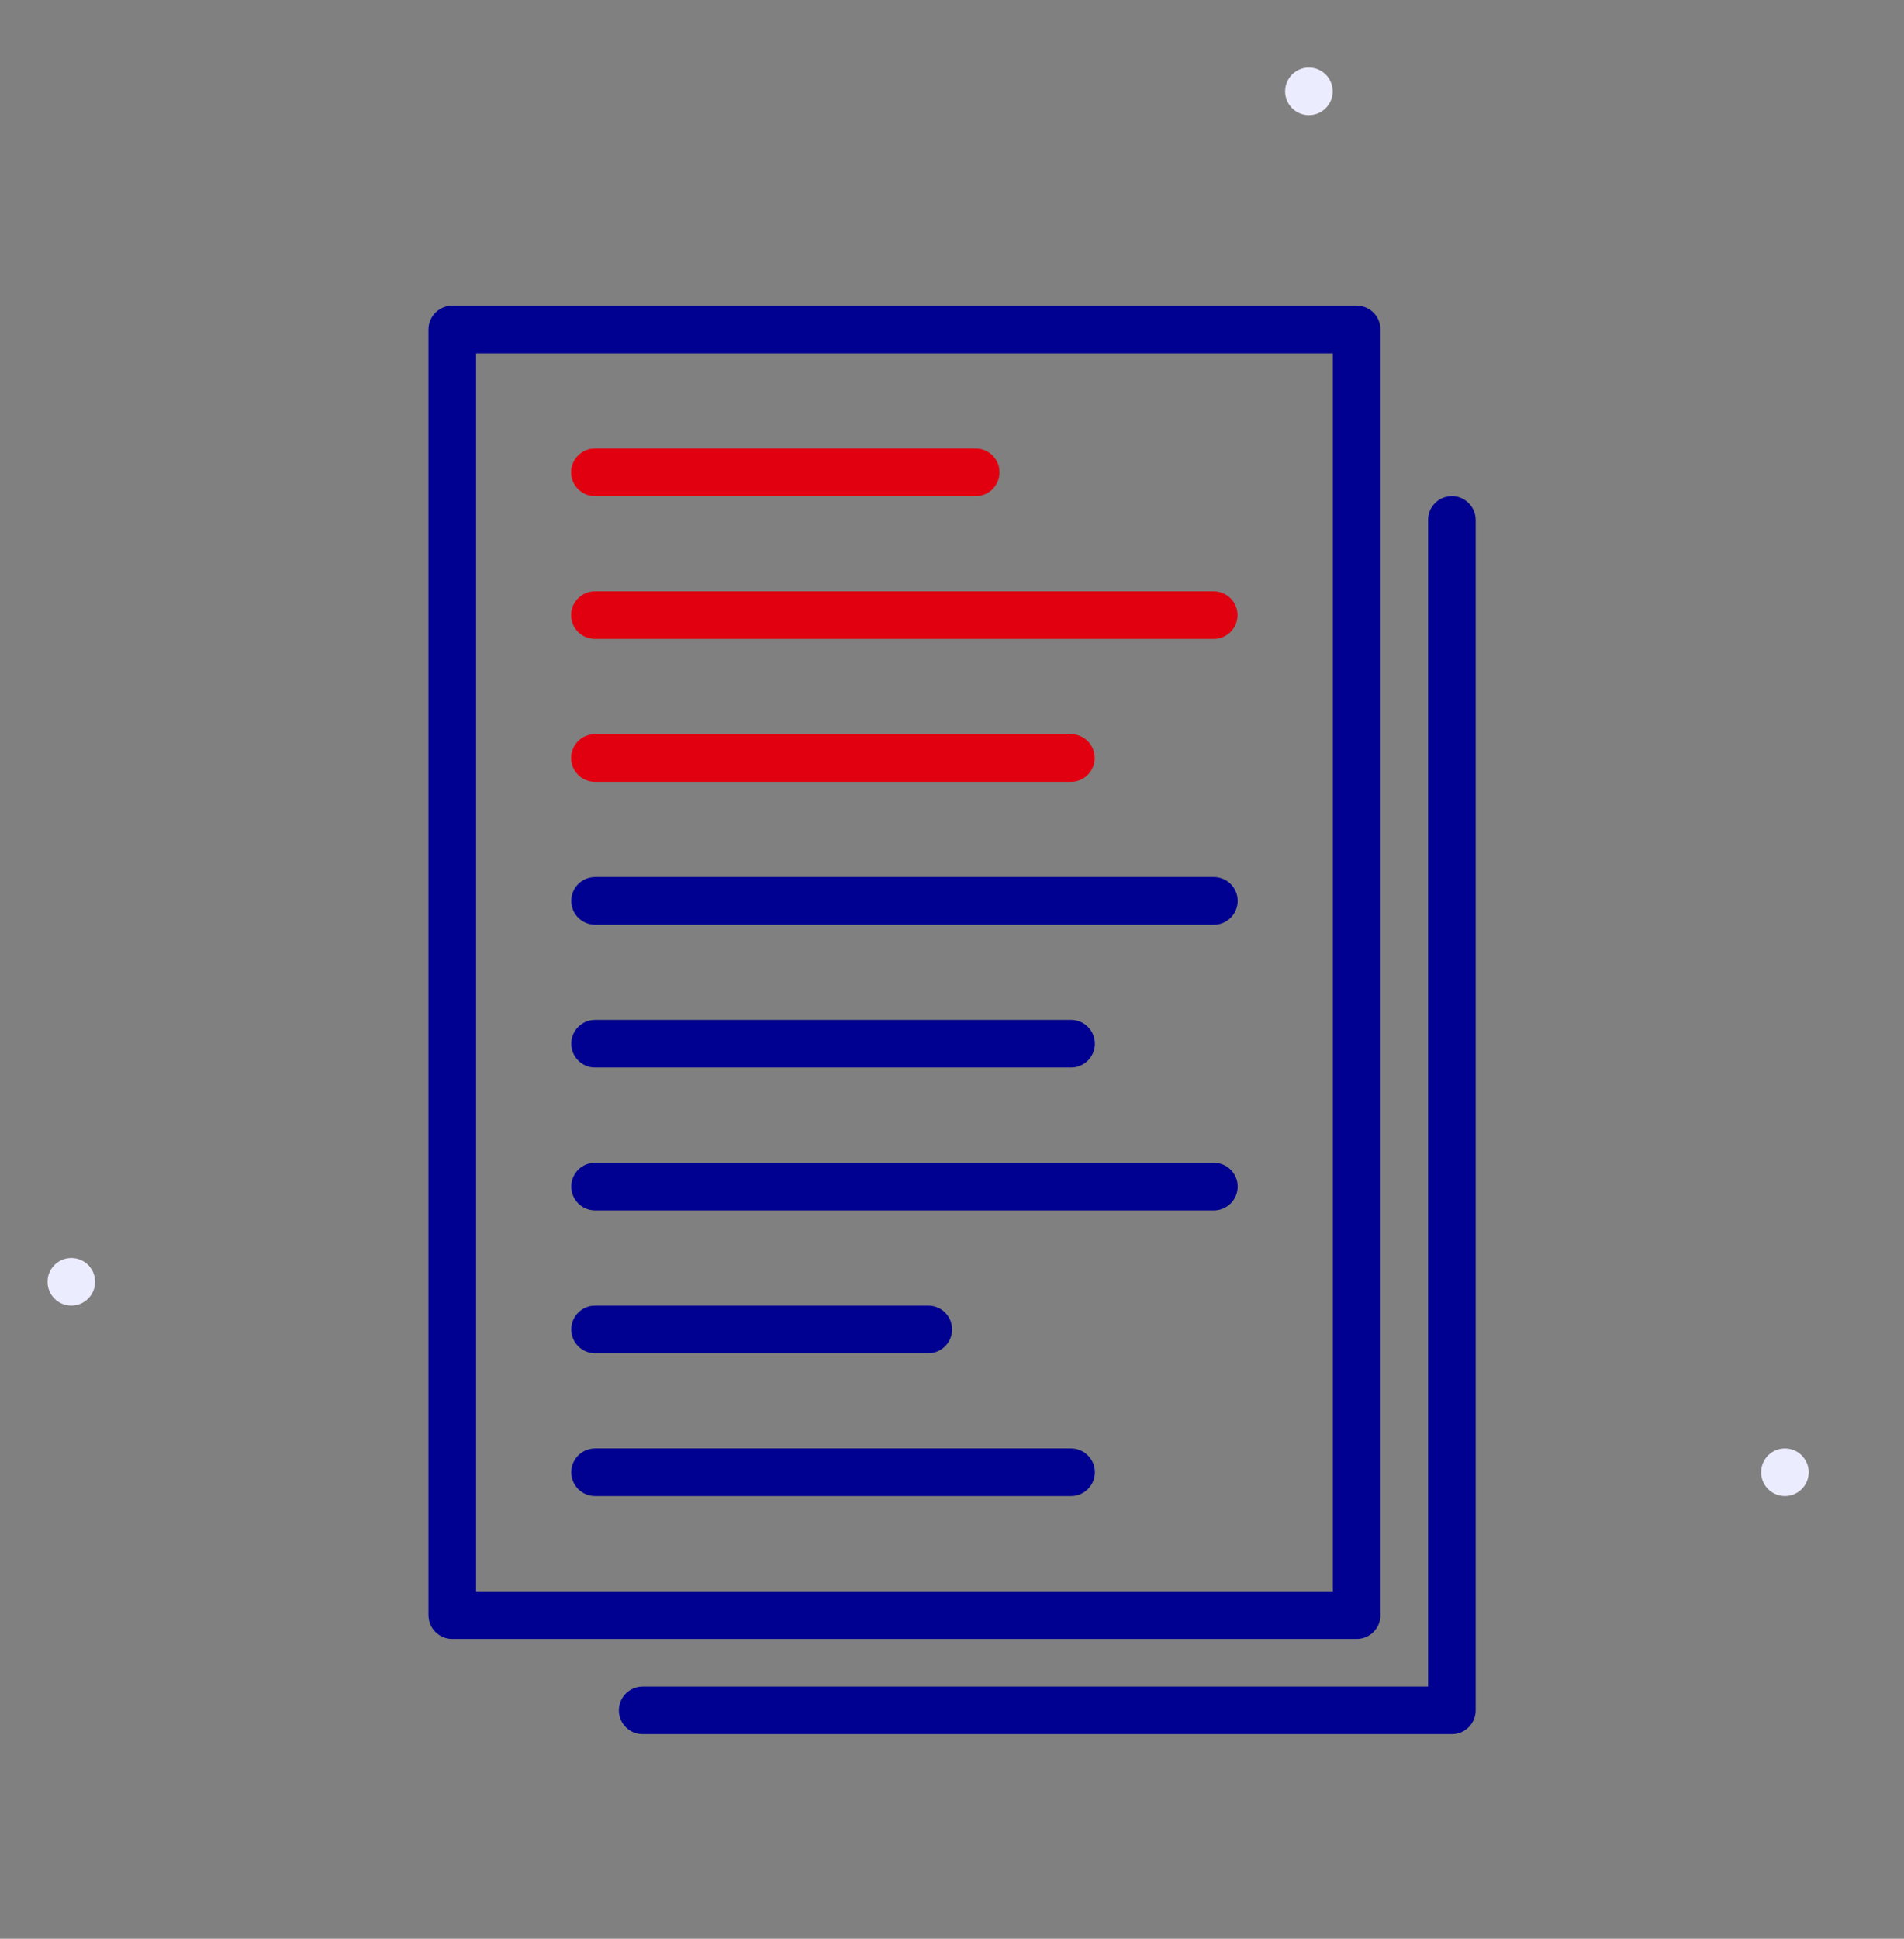 <svg width="56" height="57" viewBox="0 0 56 57"  xmlns="http://www.w3.org/2000/svg">
  <rect x="0" y="0" width="56" height="57" fill="#808080" stroke="none"/>
  <style>
    .fr-artwork-decorative {
      fill: #ECECFF;
    }
    .fr-artwork-minor {
      fill: #E1000F;
    }
    .fr-artwork-major {
      fill: #000091;
    }
  </style>
   <symbol id="artwork-decorative">
     <path fill-rule="evenodd" clip-rule="evenodd" d="M52.497 43.986C52.111 43.986 51.797 43.672 51.797 43.286C51.797 42.9 52.111 42.586 52.497 42.586C52.883 42.586 53.197 42.9 53.197 43.286C53.197 43.672 52.883 43.986 52.497 43.986Z M38.497 3.386C38.111 3.386 37.797 3.072 37.797 2.686C37.797 2.3 38.111 1.986 38.497 1.986C38.883 1.986 39.197 2.3 39.197 2.686C39.197 3.072 38.883 3.386 38.497 3.386Z M2.098 38.386C1.712 38.386 1.398 38.072 1.398 37.686C1.398 37.3 1.712 36.986 2.098 36.986C2.484 36.986 2.798 37.3 2.798 37.686C2.798 38.072 2.484 38.386 2.098 38.386Z" />
   </symbol>
  
  <symbol id="artwork-minor">
     <path d="M28.697 13.185C29.084 13.185 29.397 13.499 29.397 13.886C29.397 14.245 29.127 14.54 28.779 14.581L28.697 14.585H17.497C17.11 14.585 16.797 14.272 16.797 13.886C16.797 13.527 17.067 13.231 17.415 13.19L17.497 13.185H28.697Z M35.697 17.386C36.084 17.386 36.397 17.699 36.397 18.085C36.397 18.445 36.127 18.74 35.779 18.781L35.697 18.785H17.497C17.11 18.785 16.797 18.472 16.797 18.085C16.797 17.727 17.067 17.431 17.415 17.39L17.497 17.386H35.697Z M32.197 22.285C32.197 21.899 31.884 21.585 31.497 21.585H17.497L17.415 21.59C17.067 21.631 16.797 21.927 16.797 22.285C16.797 22.672 17.11 22.985 17.497 22.985H31.497L31.578 22.981C31.927 22.94 32.197 22.645 32.197 22.285Z" />
   </symbol>

   <symbol id="artwork-major">
     <path d="M35.702 25.786C36.088 25.786 36.402 26.1 36.402 26.486C36.402 26.845 36.131 27.141 35.783 27.182L35.702 27.186H17.502C17.115 27.186 16.802 26.873 16.802 26.486C16.802 26.127 17.072 25.831 17.42 25.791L17.502 25.786H35.702Z M36.402 34.886C36.402 34.5 36.088 34.186 35.702 34.186H17.502L17.42 34.191C17.072 34.231 16.802 34.527 16.802 34.886C16.802 35.273 17.115 35.586 17.502 35.586H35.702L35.783 35.582C36.131 35.541 36.402 35.245 36.402 34.886Z M32.202 30.686C32.202 30.3 31.888 29.986 31.502 29.986H17.502L17.42 29.991C17.072 30.032 16.802 30.327 16.802 30.686C16.802 31.073 17.115 31.386 17.502 31.386H31.502L31.583 31.382C31.931 31.341 32.202 31.045 32.202 30.686Z M31.502 42.586C31.888 42.586 32.202 42.9 32.202 43.286C32.202 43.645 31.931 43.941 31.583 43.982L31.502 43.986H17.502C17.115 43.986 16.802 43.673 16.802 43.286C16.802 42.927 17.072 42.632 17.42 42.591L17.502 42.586H31.502Z M28.002 39.086C28.002 38.7 27.688 38.386 27.302 38.386H17.502L17.42 38.391C17.072 38.431 16.802 38.727 16.802 39.086C16.802 39.473 17.115 39.786 17.502 39.786H27.302L27.383 39.782C27.731 39.741 28.002 39.445 28.002 39.086Z M13.302 8.986H39.902C40.288 8.986 40.602 9.3 40.602 9.686V47.486C40.602 47.873 40.288 48.186 39.902 48.186H13.302C12.915 48.186 12.602 47.873 12.602 47.486V9.686C12.602 9.3 12.915 8.986 13.302 8.986ZM39.202 46.786V10.386H14.002V46.786H39.202Z M42.702 14.586C43.061 14.586 43.356 14.857 43.397 15.205L43.402 15.286V50.286C43.402 50.645 43.131 50.941 42.783 50.982L42.702 50.986H18.902C18.515 50.986 18.202 50.673 18.202 50.286C18.202 49.927 18.472 49.632 18.82 49.591L18.902 49.586H42.002V15.286C42.002 14.927 42.272 14.632 42.62 14.591L42.702 14.586Z" />
   </symbol>

  <use class="fr-artwork-decorative" href="#artwork-decorative"/>
  <use class="fr-artwork-minor" href="#artwork-minor"/>
  <use class="fr-artwork-major" href="#artwork-major"/>
</svg>
